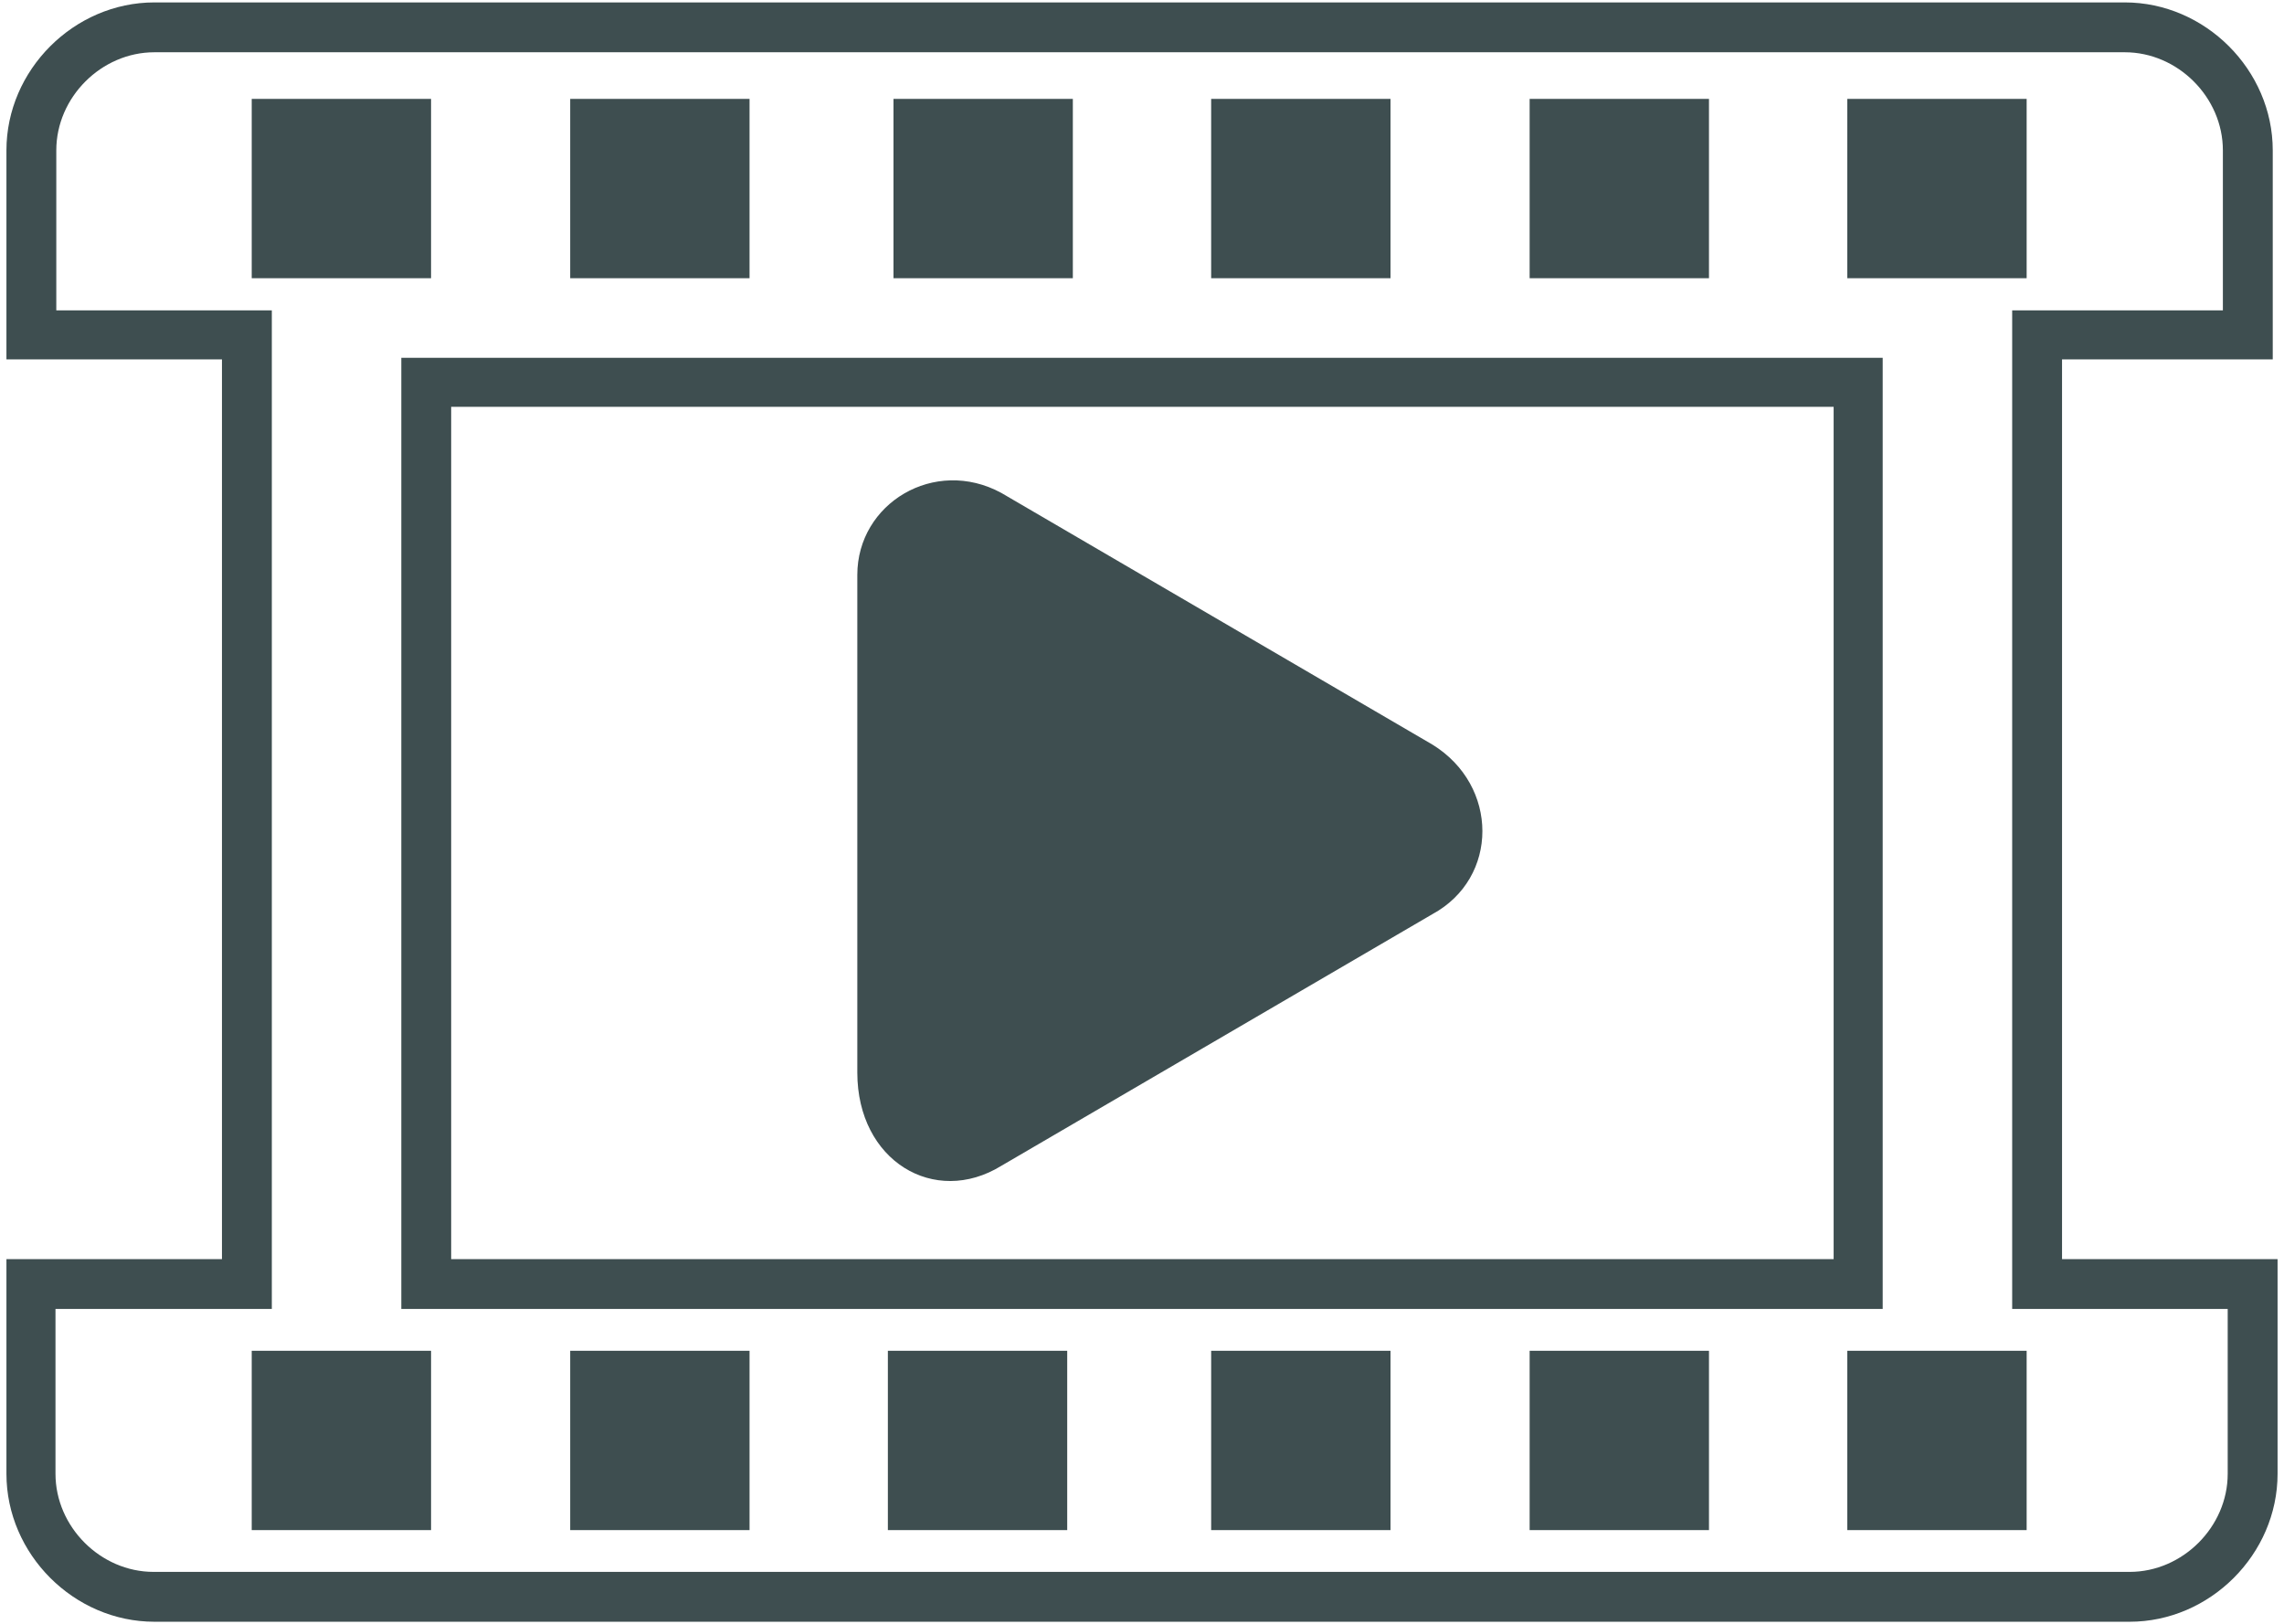 <svg xmlns="http://www.w3.org/2000/svg" width="284" height="202"  fill="#3e4e50"><path d="M111.1 12.3h22.3v22.3h-22.3zm-40.2 0h22.3v22.3H70.9zm-39.6 0h22.3v22.3H31.3zm198.4 0H252v22.3h-22.3zm-79.1 0h22.3v22.3h-22.3zm39.6 0h22.3v22.3h-22.3zM229.7 168H252v22.3h-22.3zm-39.5 0h22.3v22.3h-22.3zm-39.6 0h22.3v22.3h-22.3zm-119.3 0h22.3v22.3H31.3zm79.1 0h22.3v22.3h-22.3zm-39.5 0h22.3v22.3H70.9zm53.6-23l53.6-31.3c8.3-4.5 8.3-16 0-21.1l-53.6-31.3c-8.3-4.5-17.9 1.3-17.9 10.2v61.9c0 11 9.6 16.7 17.9 11.6zm140.3 56.7H19.2c-10 0-18.4-8.4-18.4-18.4v-26.7h26.8V44.7H.8v-26C.8 8.7 9.2.3 19.2.3h245c10 0 18.4 8.4 18.4 18.4v26h-26.2v111.9h26.8v26.7c0 10-8.4 18.4-18.4 18.4zM6.9 162.8v20.5c0 6.6 5.6 12.2 12.2 12.2h245.7c6.6 0 12.2-5.6 12.2-12.2v-20.5h-26.8V38.6h26.2V18.7c0-6.6-5.6-12.2-12.2-12.2h-245C12.6 6.5 7 12.1 7 18.7v19.9h26.8v124.2H6.9zm227.2 0H49.9V44.5h184.2v118.3zm-178-6.2H228v-106H56.1v106z"/></svg>